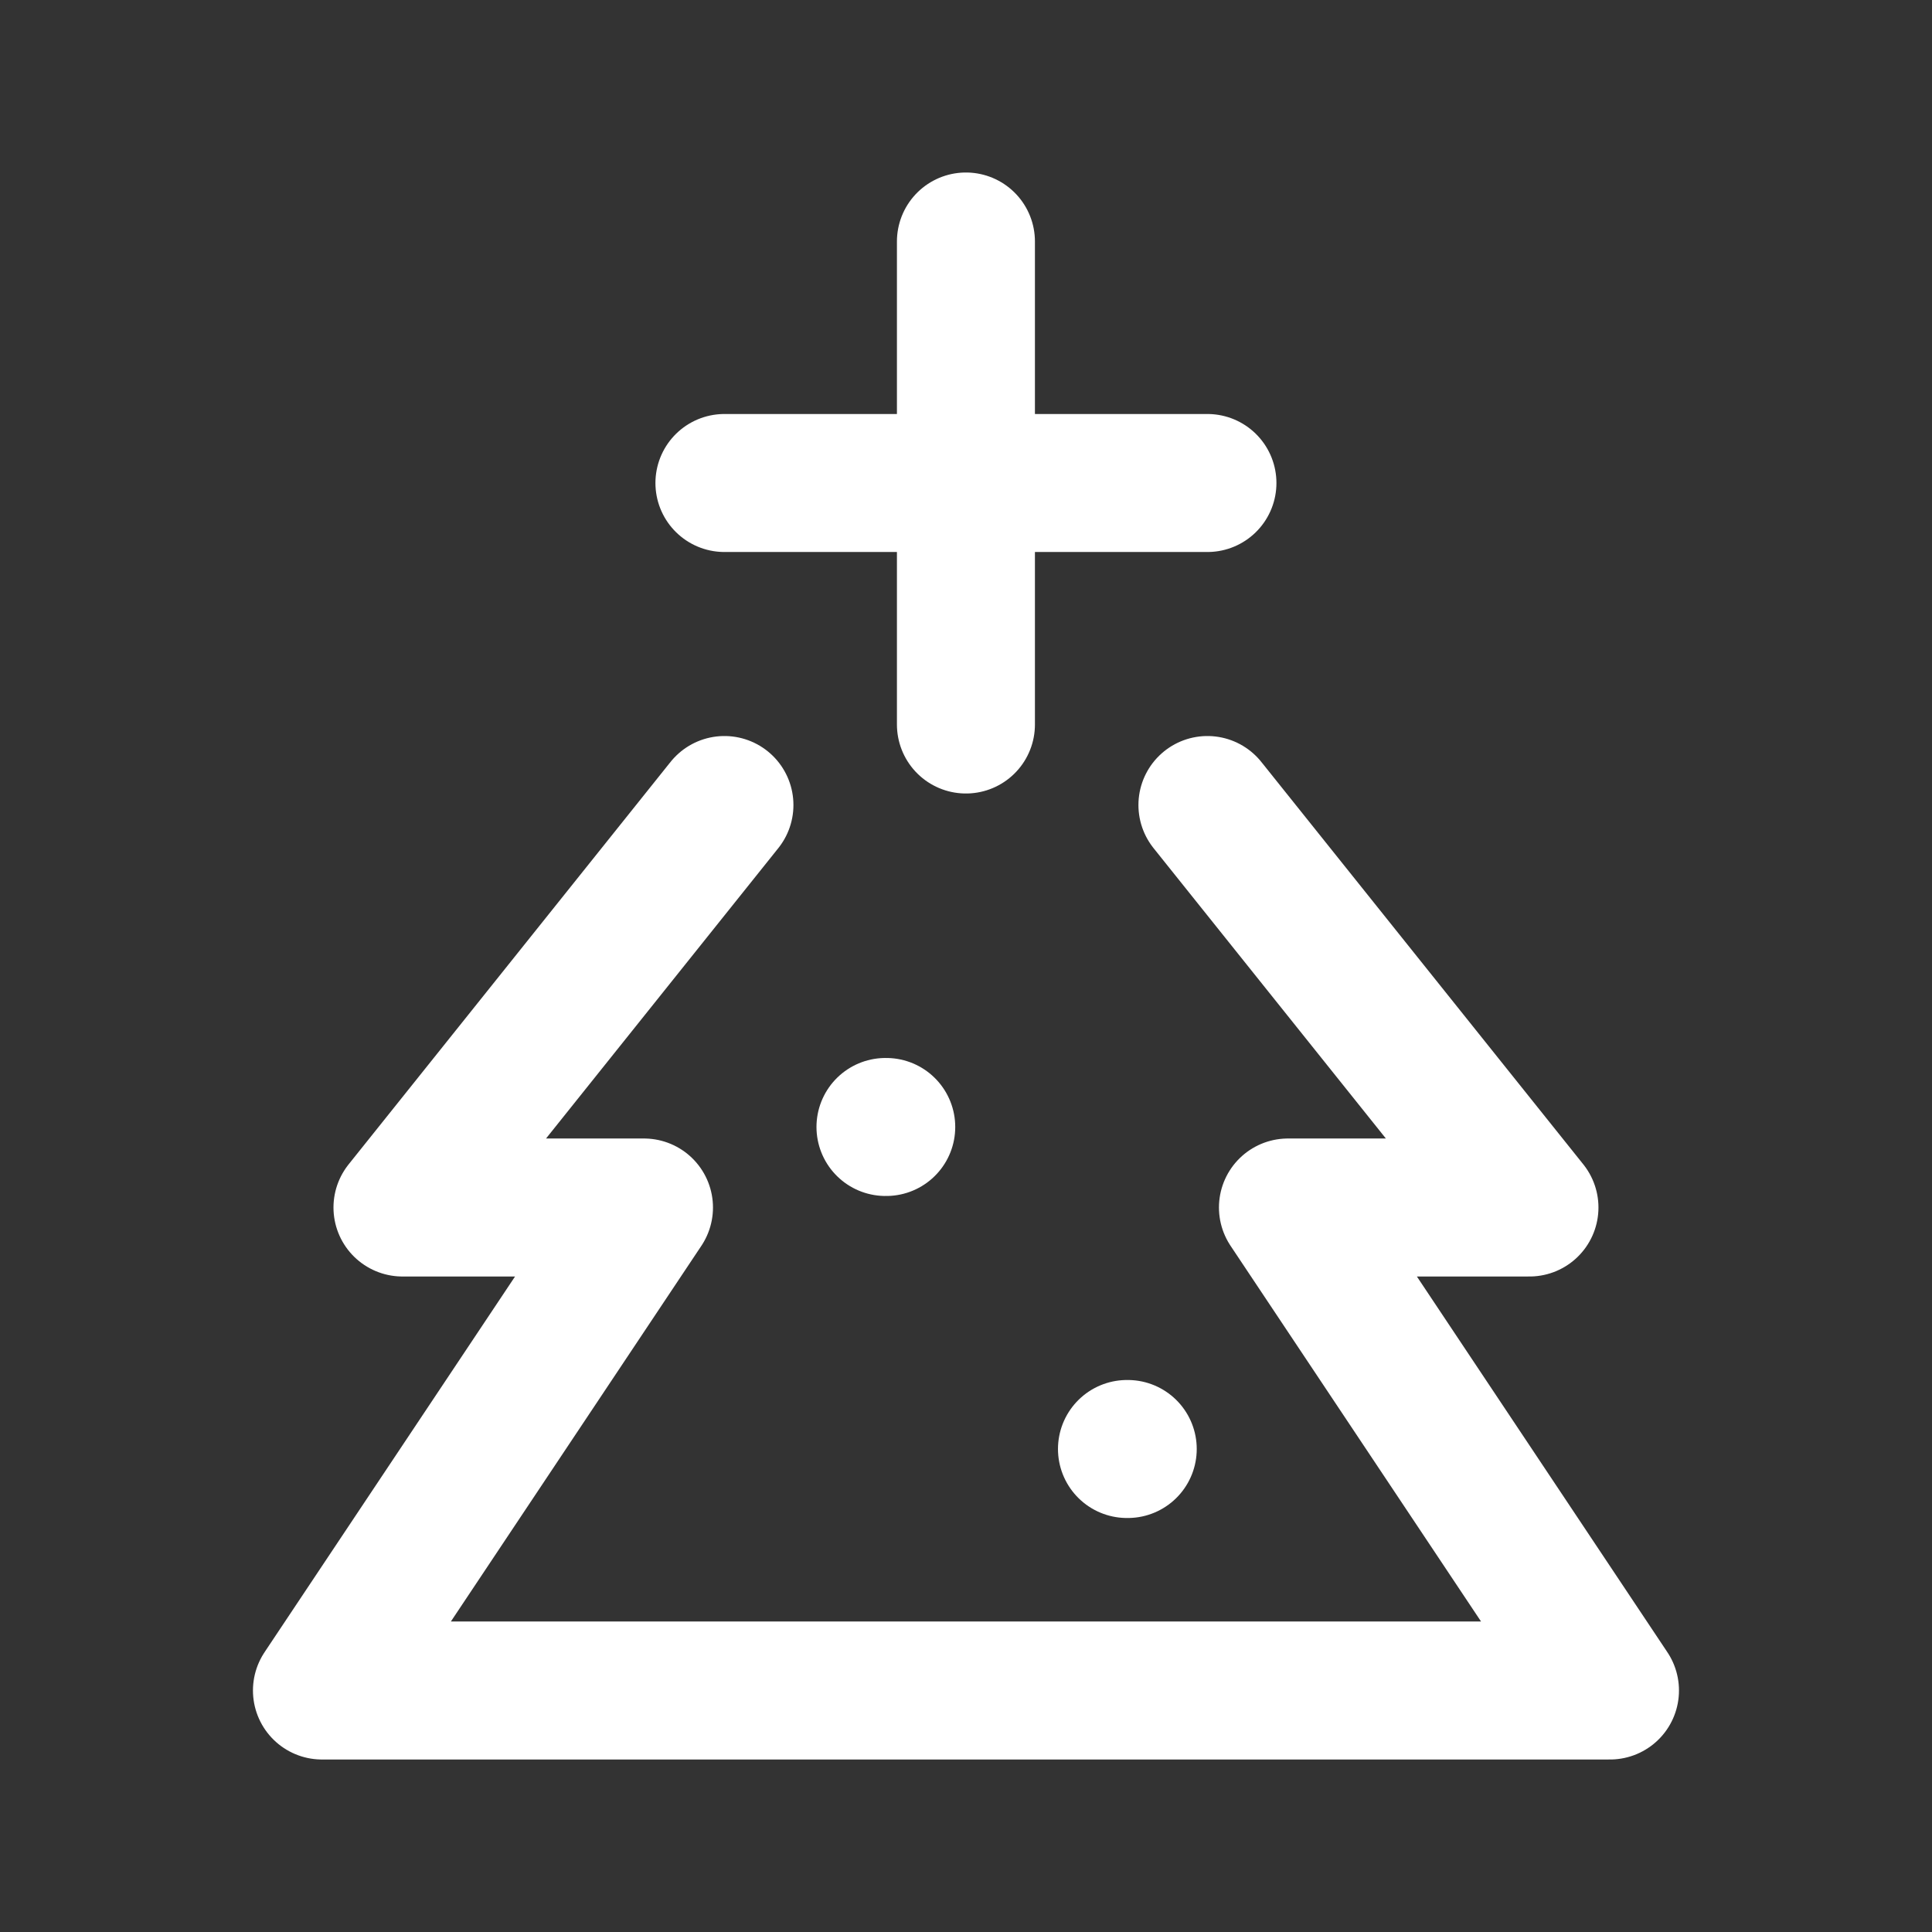 <svg width="28" height="28" viewBox="0 0 28 28" fill="none" xmlns="http://www.w3.org/2000/svg">
<rect x="0" y="0" width="28" height="28" fill="#333333" stroke="none"/>
<path d="M10.499 11.667L5.833 17.5H9.333L4.666 24.5H23.333L18.666 17.5H22.166L17.499 11.667M13.999 3.5V10.5M10.499 7H17.499M12.833 16.333H12.844M16.333 21H16.344" stroke="white" stroke-width="2" stroke-linecap="round" stroke-linejoin="round"/>
</svg>
